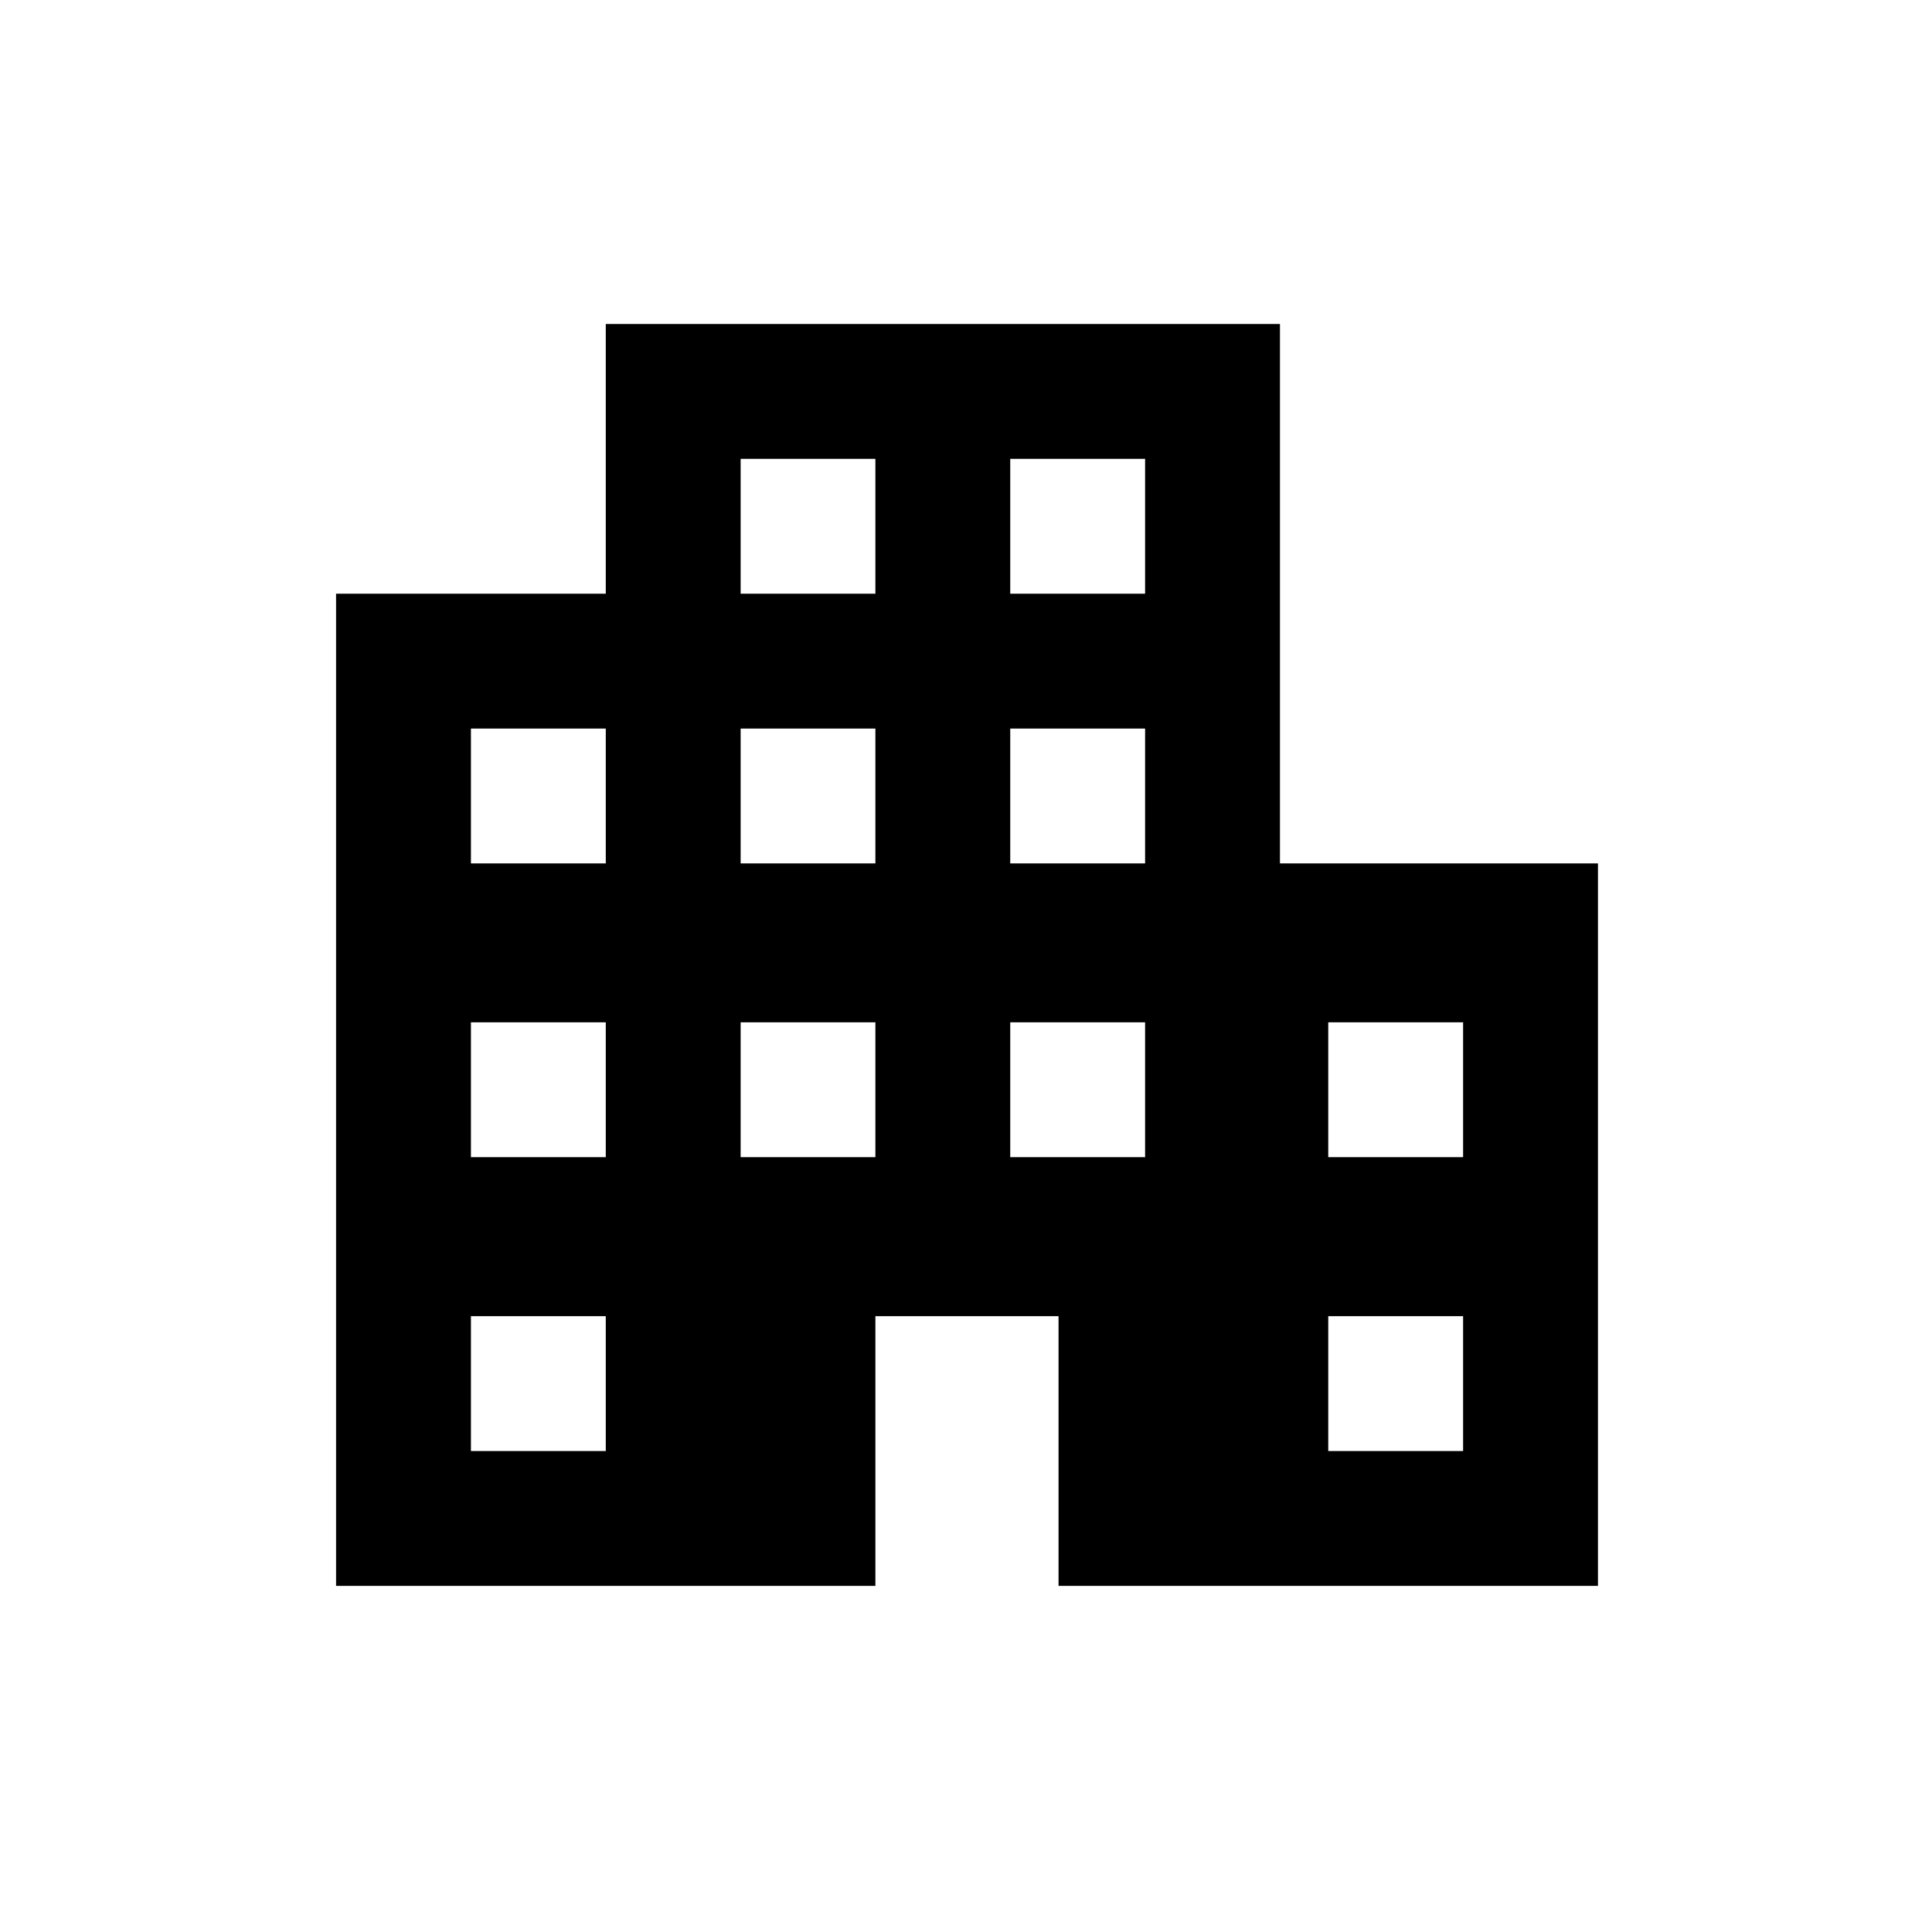 <svg xmlns="http://www.w3.org/2000/svg" height="20" width="20"><path d="M3.479 16.417V6.146h2.792V3.354h6.979v5.584h3.292v7.479h-5.584v-2.792H9.062v2.792Zm1.396-1.396h1.396v-1.396H4.875Zm0-3.042h1.396v-1.396H4.875Zm0-3.041h1.396V7.542H4.875Zm2.792 3.041h1.395v-1.396H7.667Zm0-3.041h1.395V7.542H7.667Zm0-2.792h1.395V4.75H7.667Zm2.791 5.833h1.396v-1.396h-1.396Zm0-3.041h1.396V7.542h-1.396Zm0-2.792h1.396V4.75h-1.396Zm3.292 8.875h1.396v-1.396H13.75Zm0-3.042h1.396v-1.396H13.75Z"/></svg>